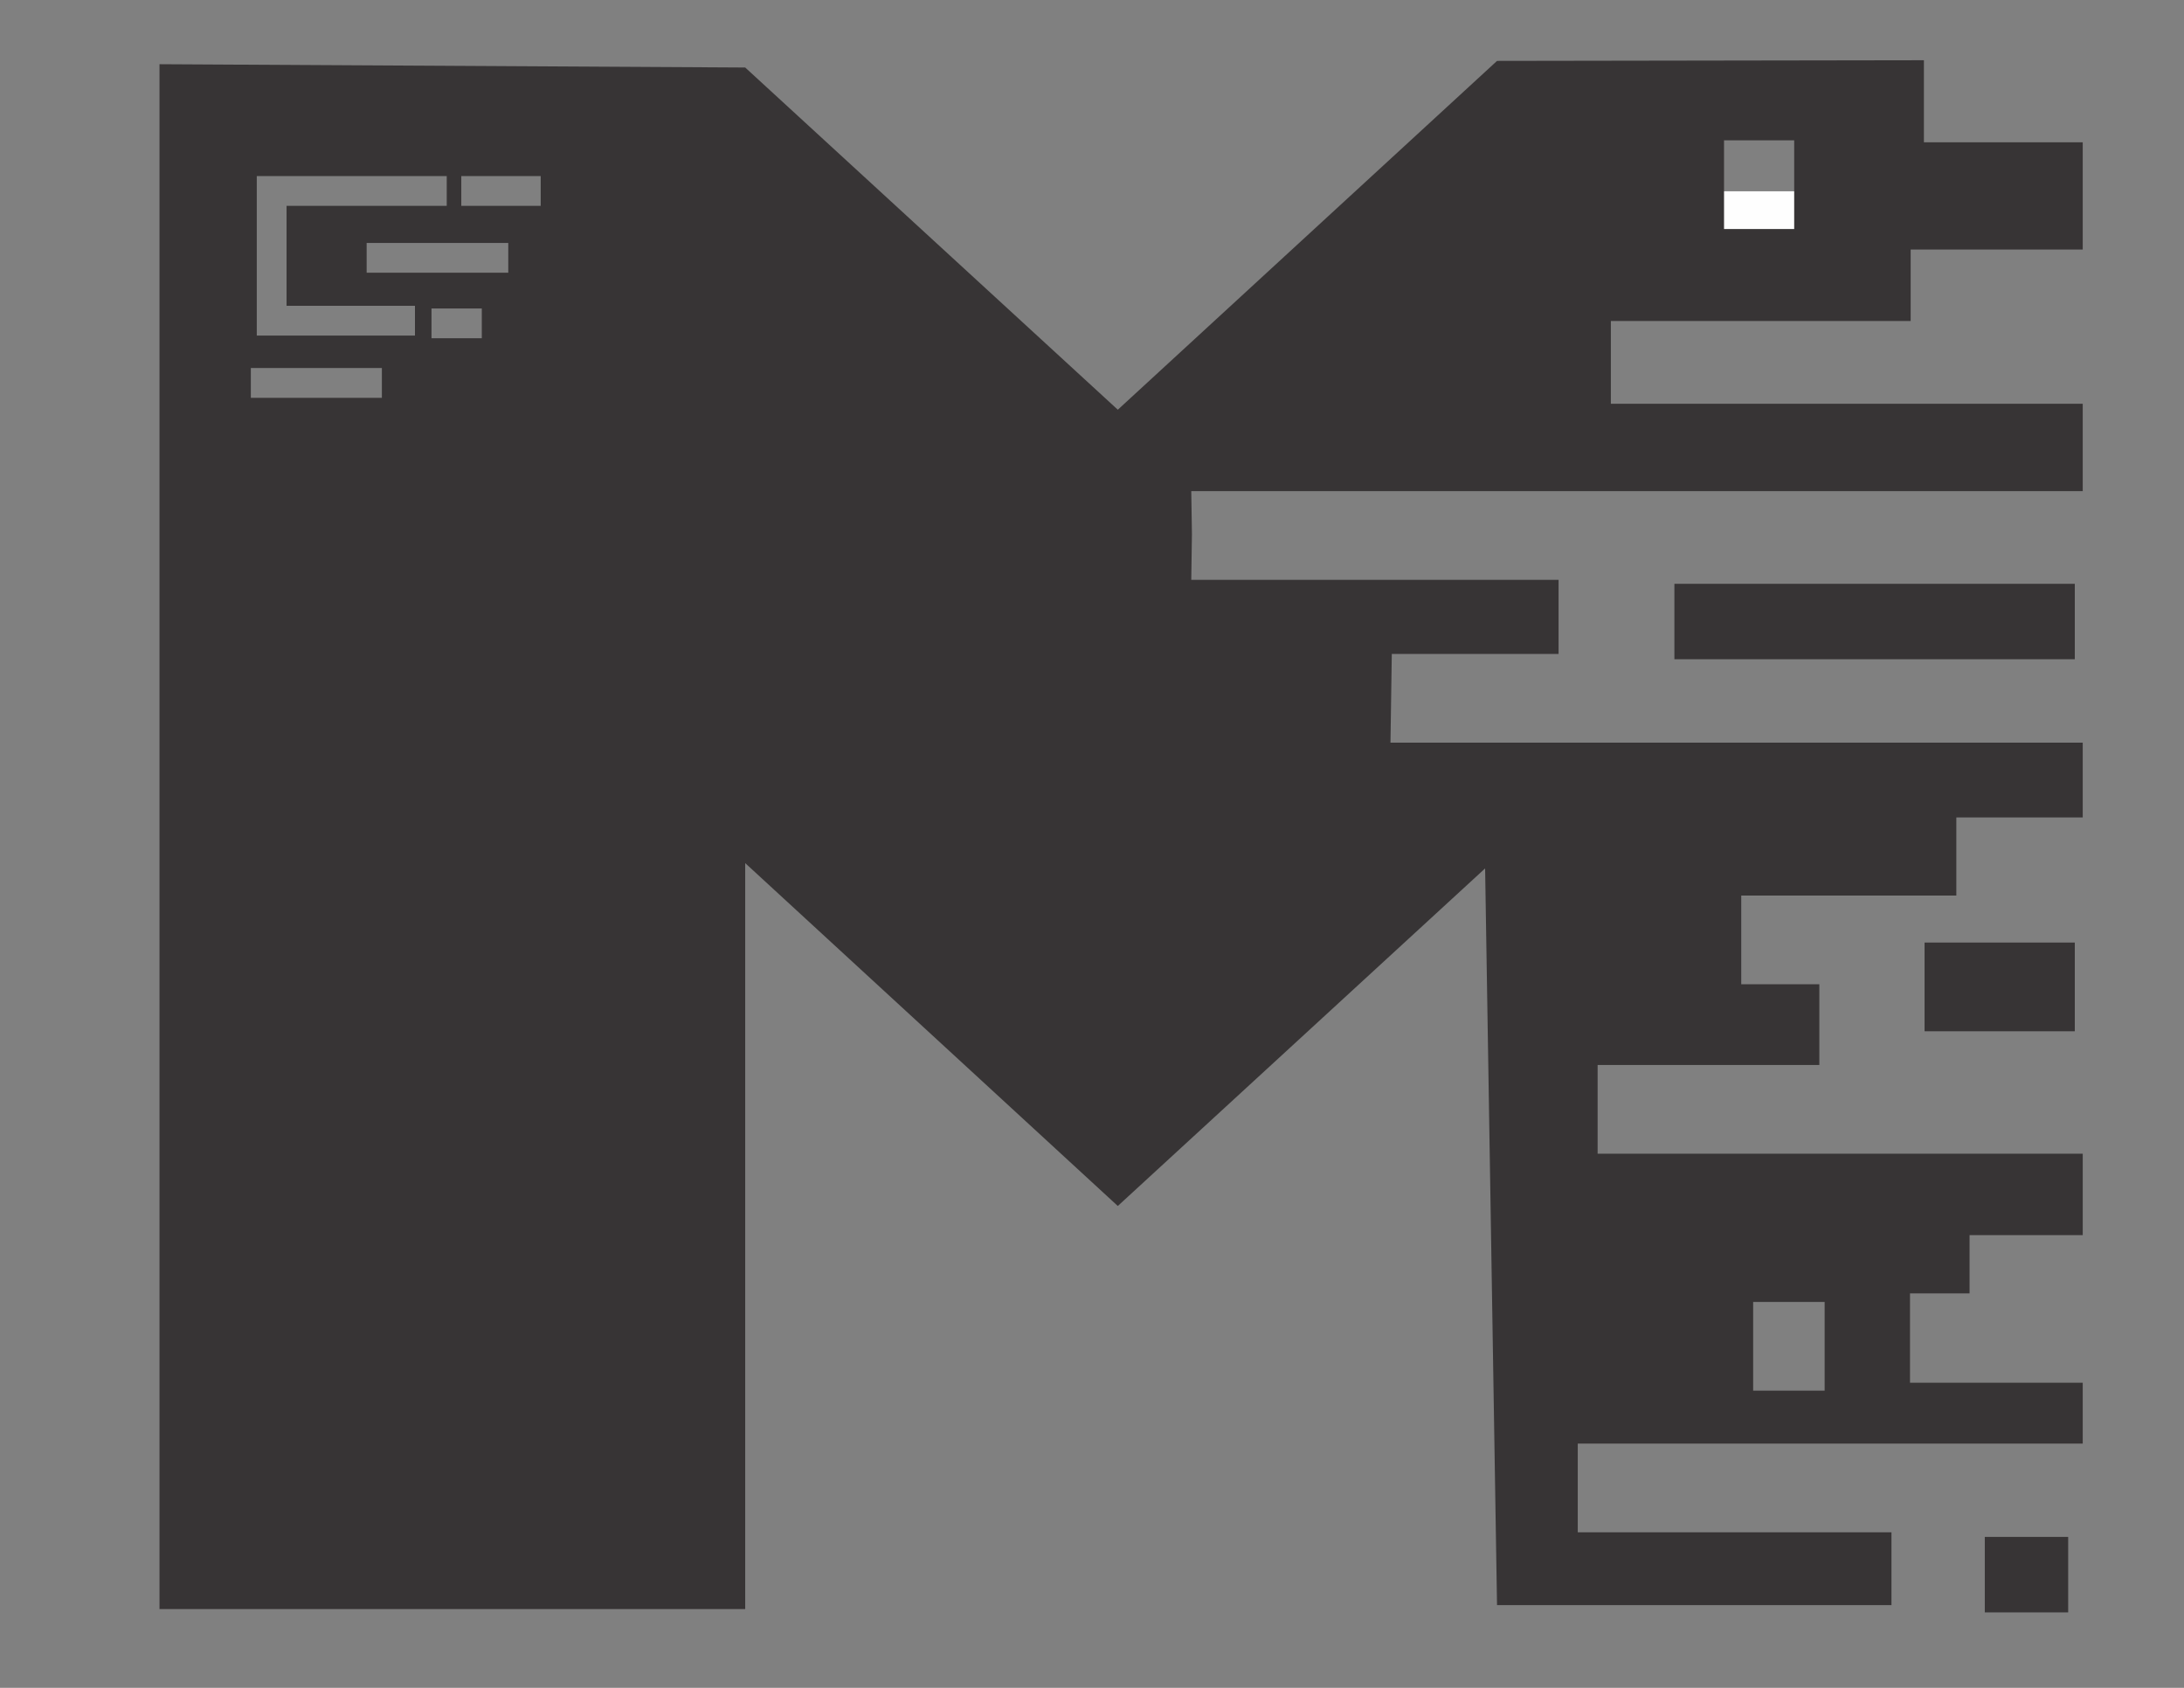 <?xml version="1.0" encoding="UTF-8"?>
<!DOCTYPE svg PUBLIC "-//W3C//DTD SVG 1.1//EN" "http://www.w3.org/Graphics/SVG/1.1/DTD/svg11.dtd">
<!-- Creator: CorelDRAW X7.4 EN Portable -->
<svg xmlns="http://www.w3.org/2000/svg" xml:space="preserve" width="3300px" height="2550px" version="1.1" shape-rendering="geometricPrecision" text-rendering="geometricPrecision" image-rendering="optimizeQuality" fill-rule="evenodd" clip-rule="evenodd"
viewBox="0 0 3300 2550"
 xmlns:xlink="http://www.w3.org/1999/xlink">
 <rect x="0" y="0" width="3300" height="2550" fill="#808080" stroke="none"/>
 <g id="Layer_x0020_1">
  <g id="_497809848">
   <rect fill="#FEFEFE" x="2229" y="289" width="516" height="134"/>
  </g>
  <path fill="#373435" d="M2530 996l605 0 0 -114 -605 0 0 114zm378 562l227 0 0 -134 -227 0 0 134zm91 878l126 0 0 -114 -126 0 0 114zm-2758 -2339l885 5 563 517 573 -527 645 -1 0 124 240 0 0 162 -260 0 0 108 -453 0 0 125 713 0 0 132 -1347 0 1 65 -1 69 555 0 0 112 -252 0 -2 134 1046 0 0 113 -191 0 0 118 -325 0 0 134 118 0 0 122 -335 0 0 134 733 0 0 123 -171 0 0 88 -90 0 0 135 261 0 0 92 -763 0 0 134 474 0 0 110 -596 0 -18 -1113 -555 510 -563 -518 0 1127 -885 0 0 -2334zm2516 1870l0 134 -108 0 0 -134 108 0zm-152 -1621l106 0 0 -134 -106 0 0 134zm-2051 66l214 0 0 -45 -214 0 0 45zm143 -101l120 0 0 -45 -120 0 0 45zm-45 200l76 0 0 -45 -76 0 0 45zm-264 -4l239 0 0 -45 -194 0 0 -151 242 0 0 -45 -287 0 0 10 0 0 0 186 0 24 0 21zm-9 94l198 0 0 -45 -198 0 0 45z"/>
 </g>
</svg>
